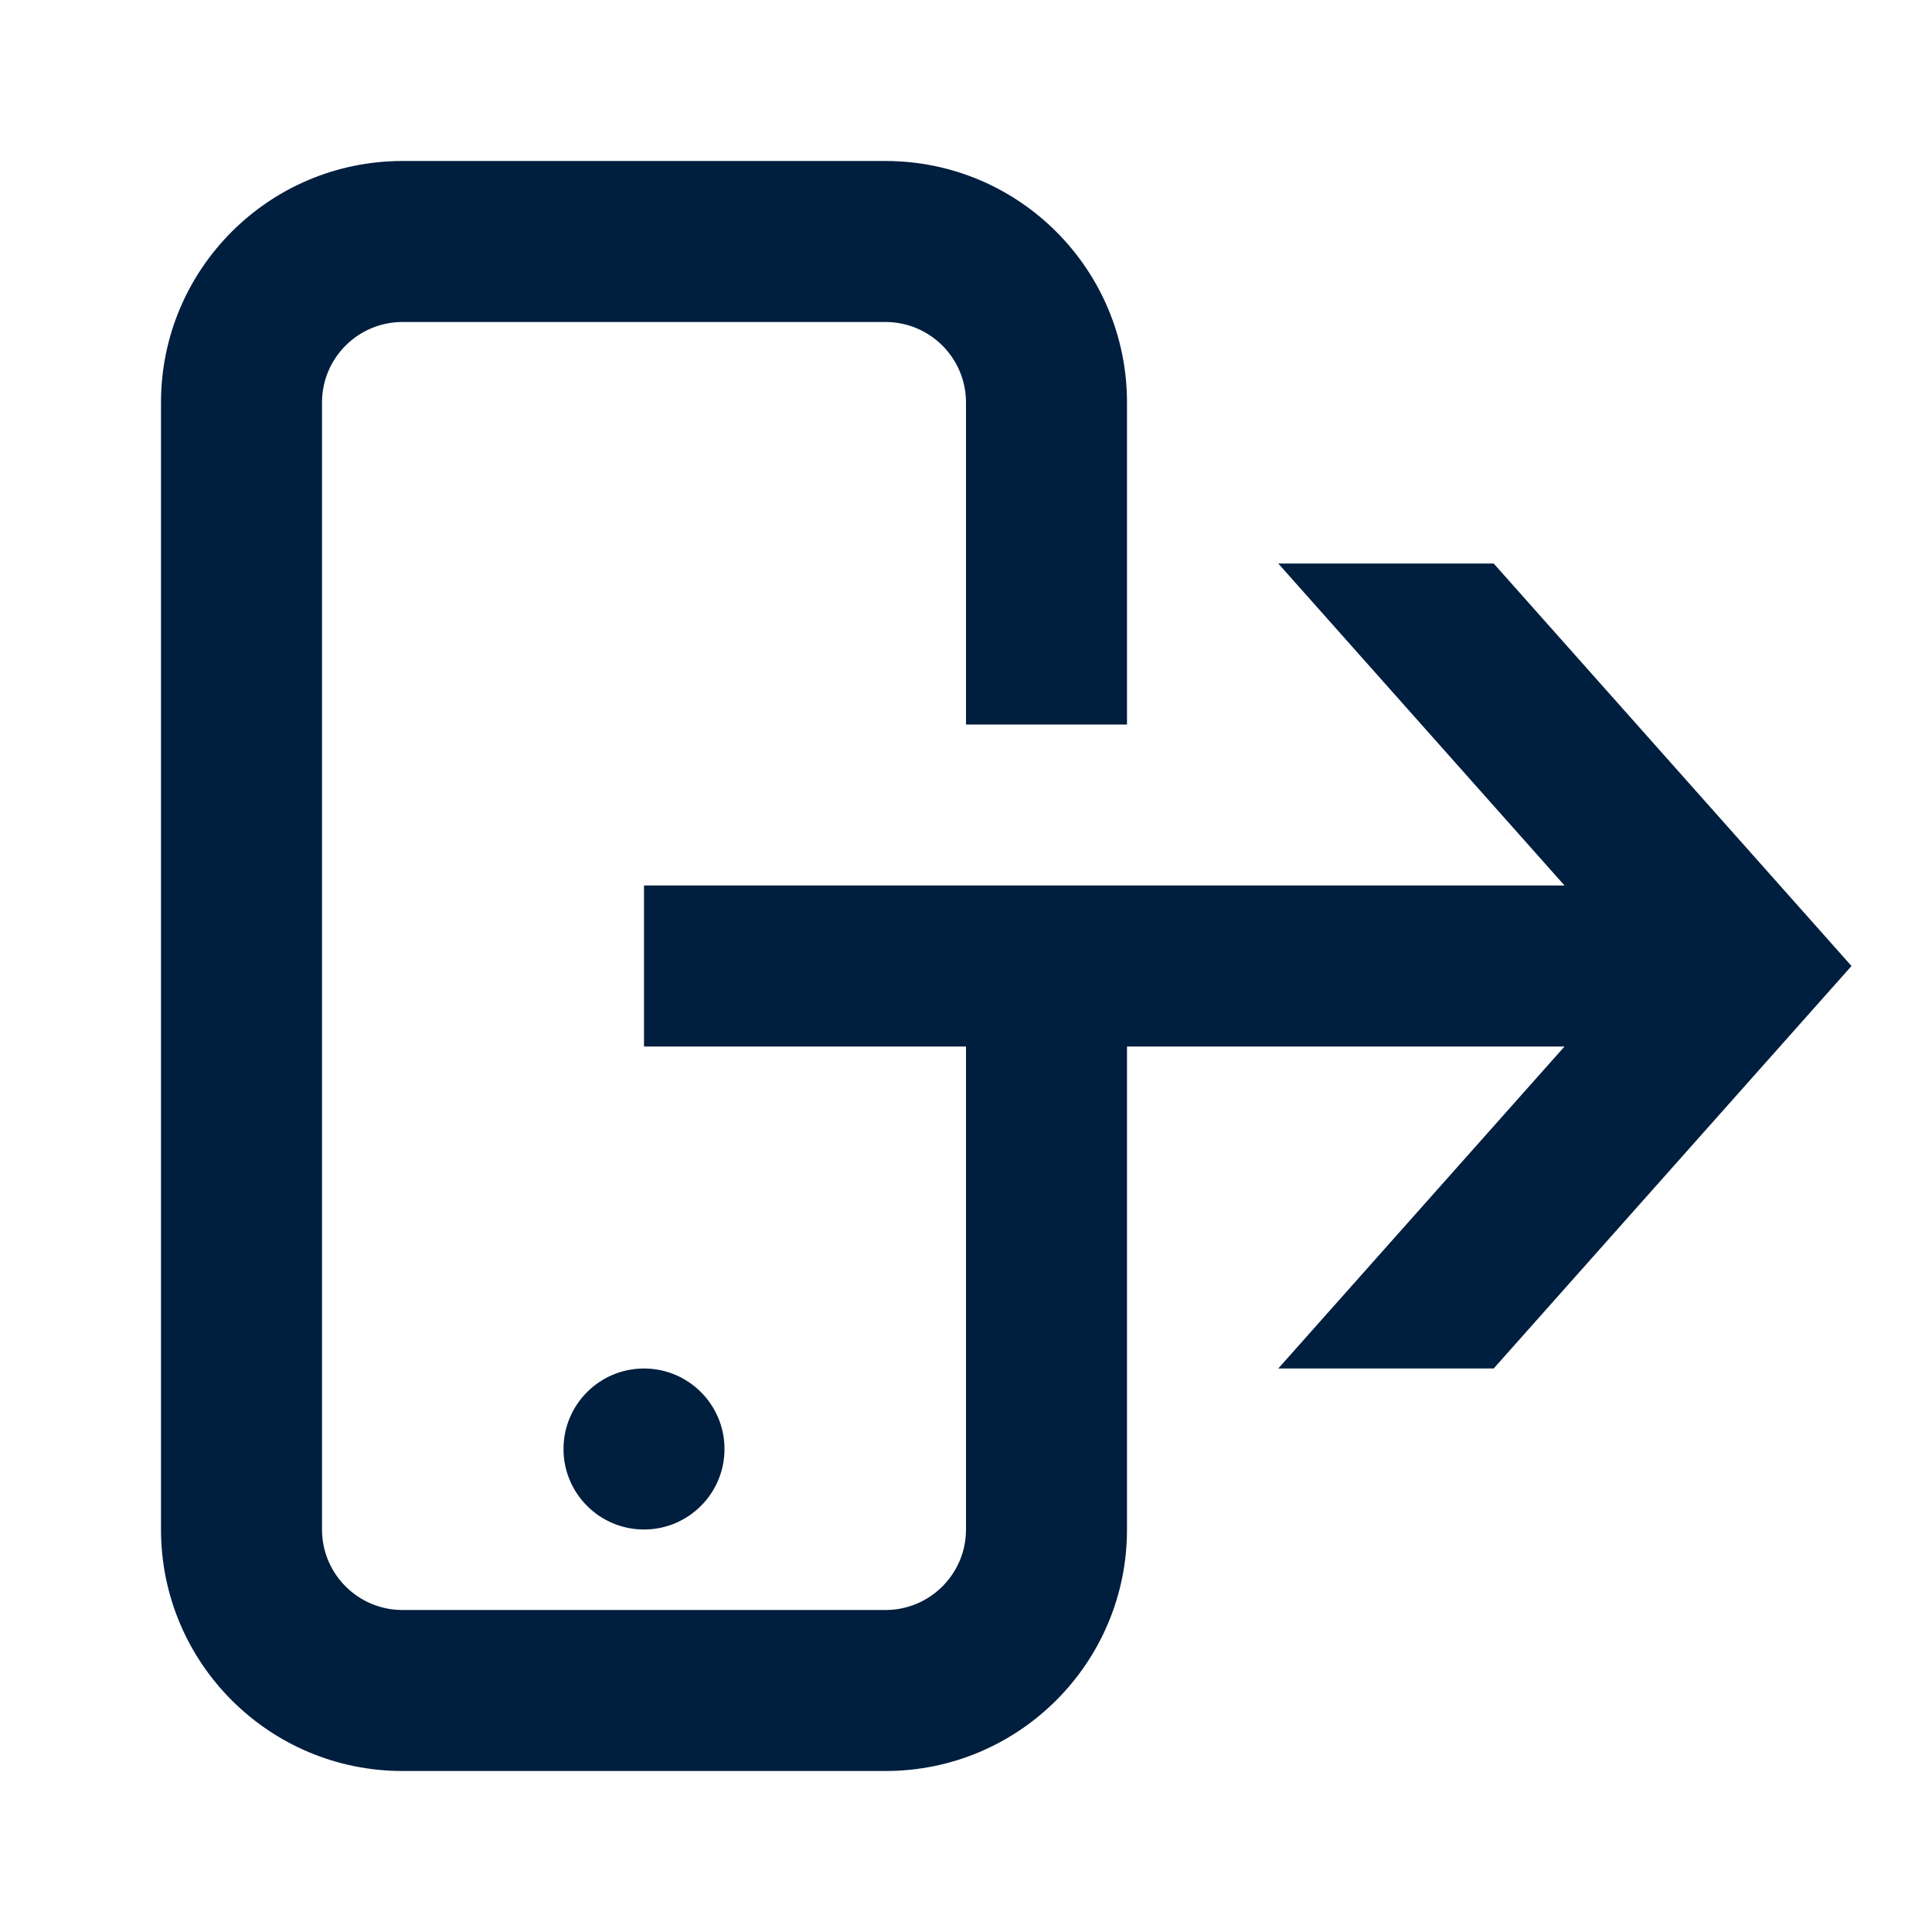<?xml version="1.0" encoding="UTF-8"?>
<svg width="24px" height="24px" viewBox="0 0 24 24" version="1.1" xmlns="http://www.w3.org/2000/svg" xmlns:xlink="http://www.w3.org/1999/xlink">
    <!-- Generator: Sketch 62 (91390) - https://sketch.com -->
    <title>icons / 24x24 / digital-payment</title>
    <desc>Created with Sketch.</desc>
    <g id="icons-/-24x24-/-digital-payment" stroke="none" stroke-width="1" fill="none" fill-rule="evenodd">
        <g id="icon" fill="#001E3E" fill-rule="nonzero">
            <path d="M12,5 C12,4.448 11.552,4 11,4 L5,4 C4.448,4 4,4.448 4,5 L4,19 C4,19.552 4.448,20 5,20 L11,20 C11.552,20 12,19.552 12,19 L12,13 L8,13 L8,11 L19.435,11 L15.879,7 L18.555,7 L23,12 L18.555,17 L15.879,17 L19.435,13 L14,13 L14,19 C14,20.657 12.657,22 11,22 L5,22 C3.343,22 2,20.657 2,19 L2,5 C2,3.343 3.343,2 5,2 L11,2 C12.657,2 14,3.343 14,5 L14,9 L12,9 L12,5 Z M8,17 C8.552,17 9,17.448 9,18 C9,18.552 8.552,19 8,19 C7.448,19 7,18.552 7,18 C7,17.448 7.448,17 8,17 Z" id="shape"></path>
        </g>
    </g>
</svg>